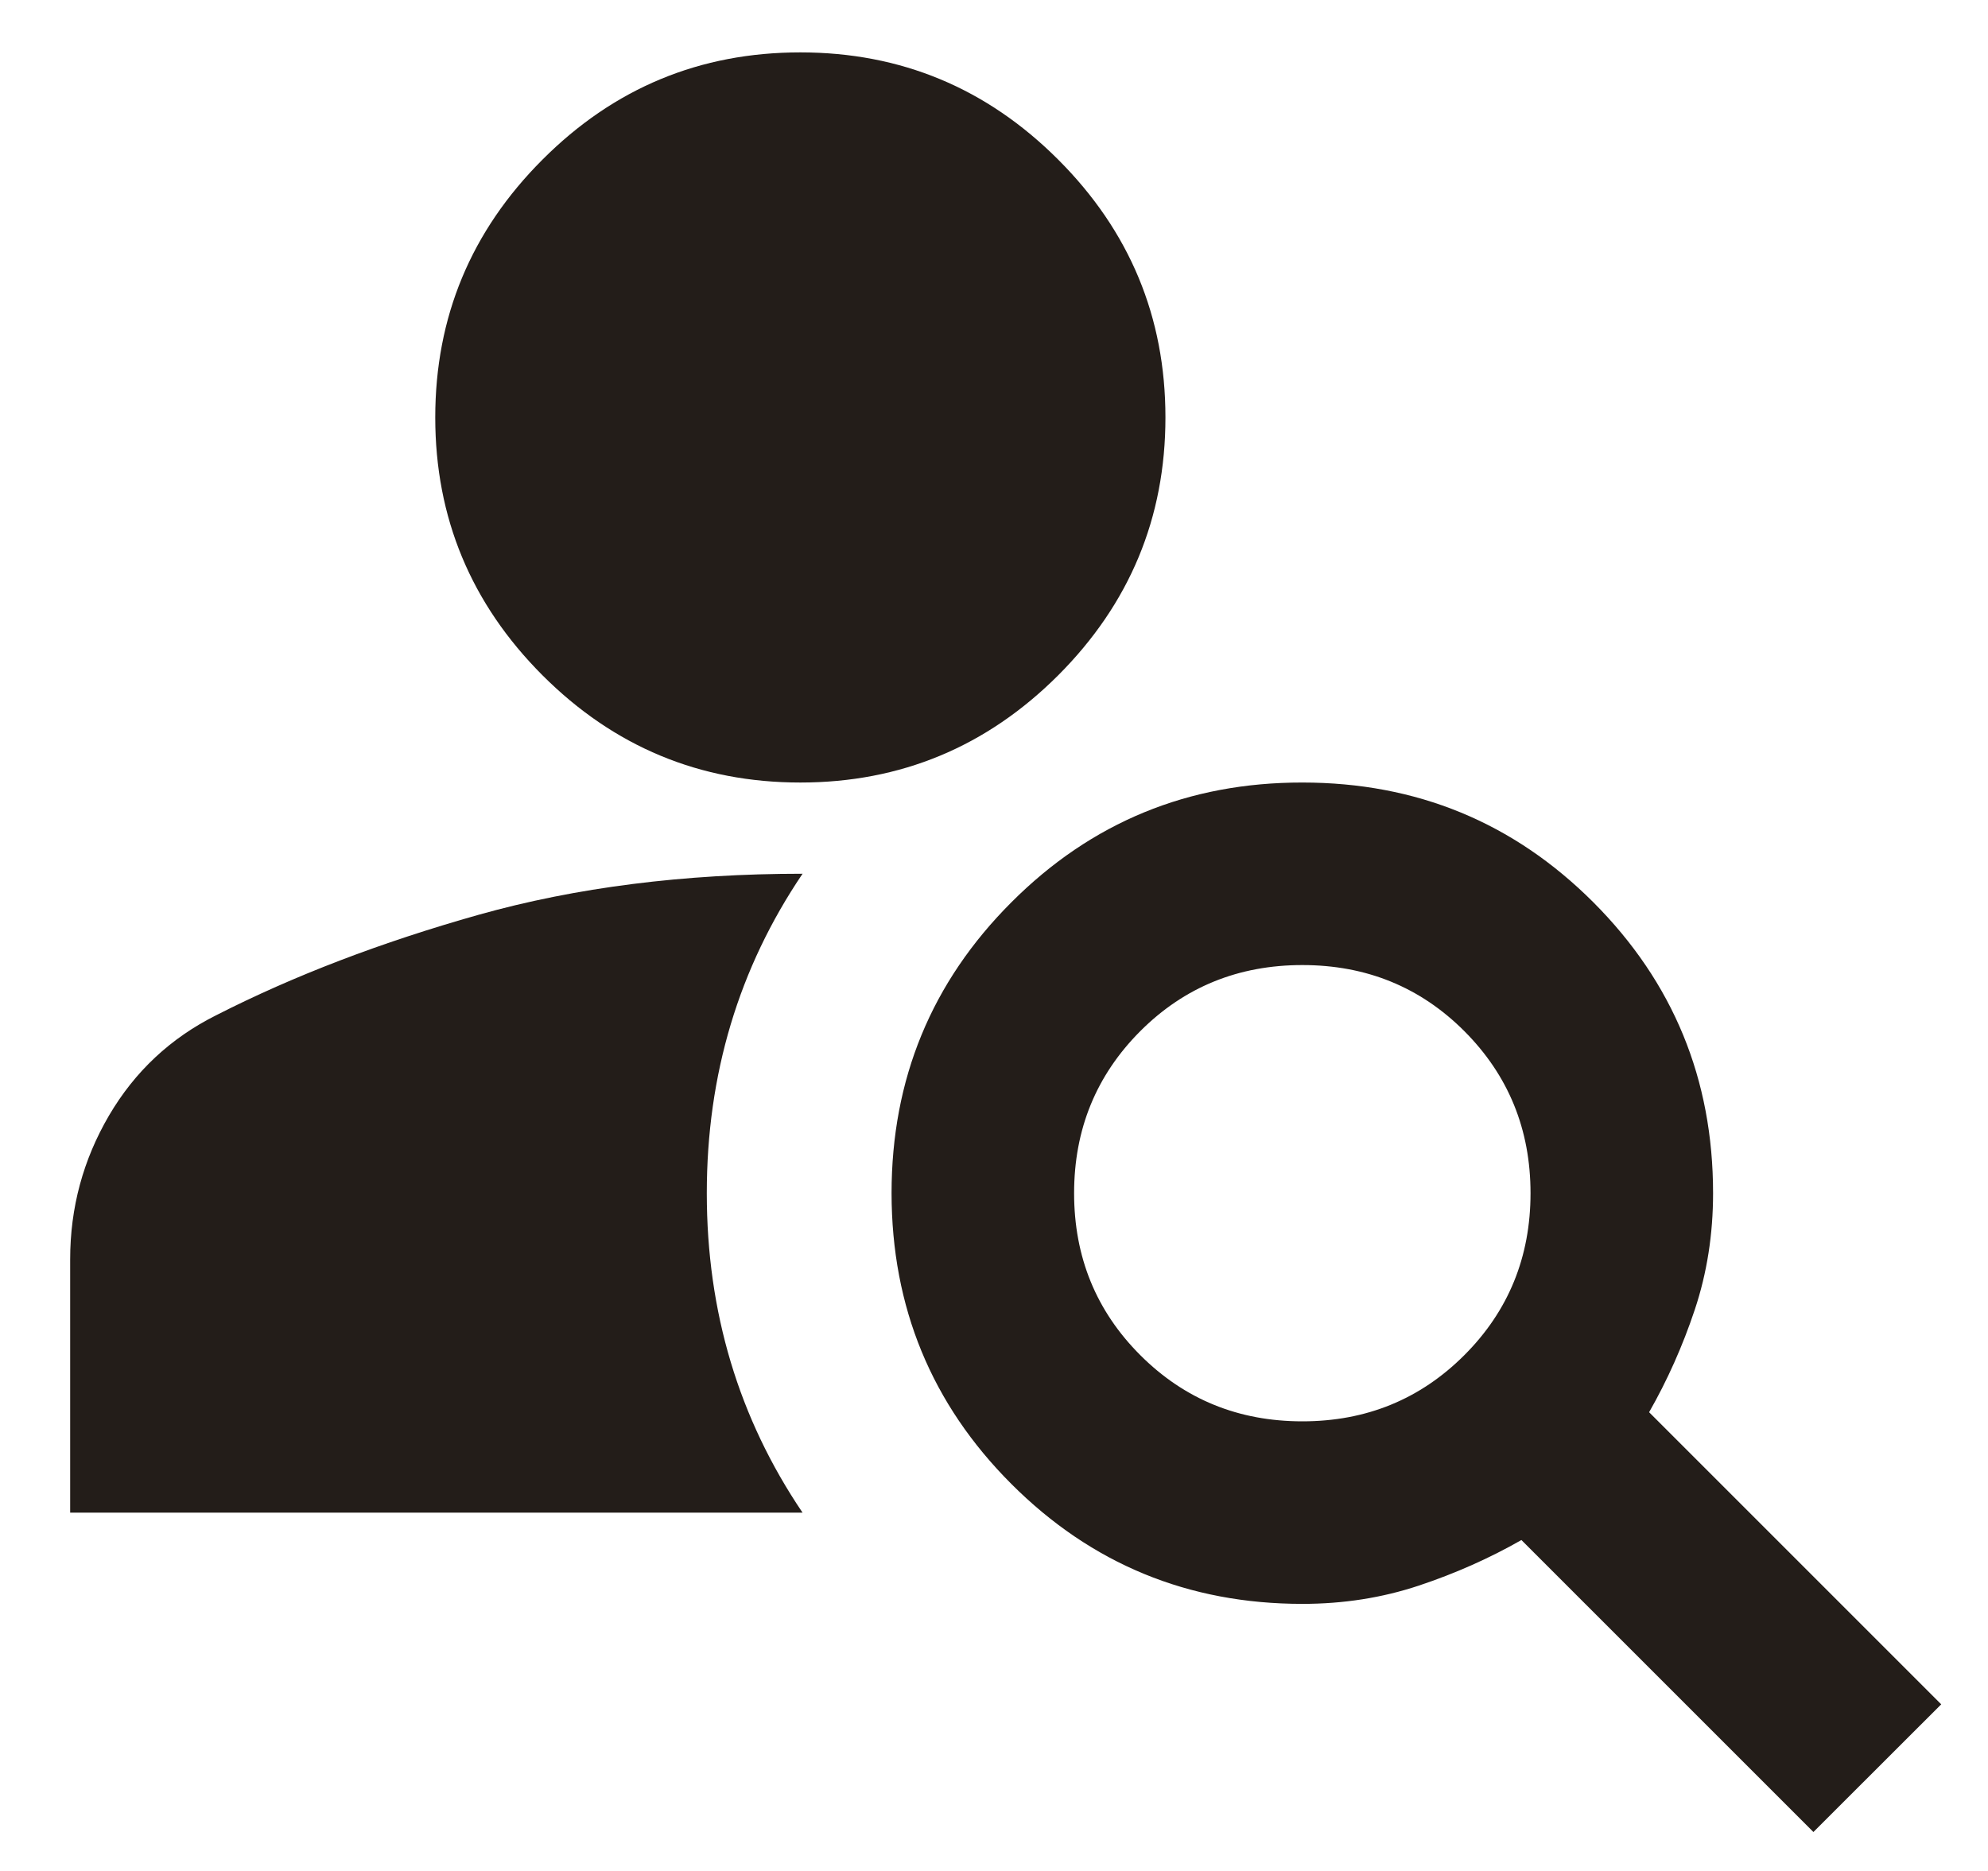<svg width="17" height="16" viewBox="0 0 17 16" fill="none" xmlns="http://www.w3.org/2000/svg">
<path d="M6.844 6.692C5.985 6.692 5.25 6.386 4.639 5.775C4.028 5.163 3.722 4.428 3.722 3.57C3.722 2.711 4.028 1.976 4.639 1.365C5.25 0.753 5.985 0.448 6.844 0.448C7.702 0.448 8.437 0.753 9.049 1.365C9.66 1.976 9.966 2.711 9.966 3.57C9.966 4.428 9.66 5.163 9.049 5.775C8.437 6.386 7.702 6.692 6.844 6.692ZM15.507 15.667L13.01 13.17C12.737 13.326 12.444 13.456 12.132 13.56C11.819 13.664 11.488 13.716 11.137 13.716C10.161 13.716 9.332 13.374 8.649 12.691C7.966 12.008 7.625 11.179 7.624 10.204C7.624 9.228 7.966 8.399 8.649 7.716C9.332 7.032 10.162 6.691 11.137 6.692C12.112 6.692 12.942 7.033 13.625 7.716C14.308 8.4 14.649 9.229 14.649 10.204C14.649 10.555 14.597 10.887 14.493 11.199C14.389 11.511 14.258 11.804 14.102 12.077L16.6 14.575L15.507 15.667ZM11.137 12.155C11.683 12.155 12.145 11.966 12.522 11.589C12.899 11.212 13.088 10.75 13.088 10.204C13.088 9.658 12.899 9.196 12.522 8.818C12.145 8.441 11.683 8.253 11.137 8.253C10.59 8.253 10.128 8.441 9.751 8.818C9.374 9.196 9.185 9.658 9.185 10.204C9.185 10.75 9.374 11.212 9.751 11.589C10.128 11.966 10.59 12.155 11.137 12.155ZM6.863 7.472C6.317 8.279 6.044 9.189 6.044 10.204C6.044 11.219 6.317 12.129 6.863 12.936H0.6V10.77C0.6 10.327 0.711 9.918 0.932 9.54C1.153 9.163 1.459 8.877 1.849 8.682C2.512 8.344 3.26 8.058 4.093 7.823C4.925 7.589 5.849 7.472 6.863 7.472Z" fill="#231D19"/>
</svg>
